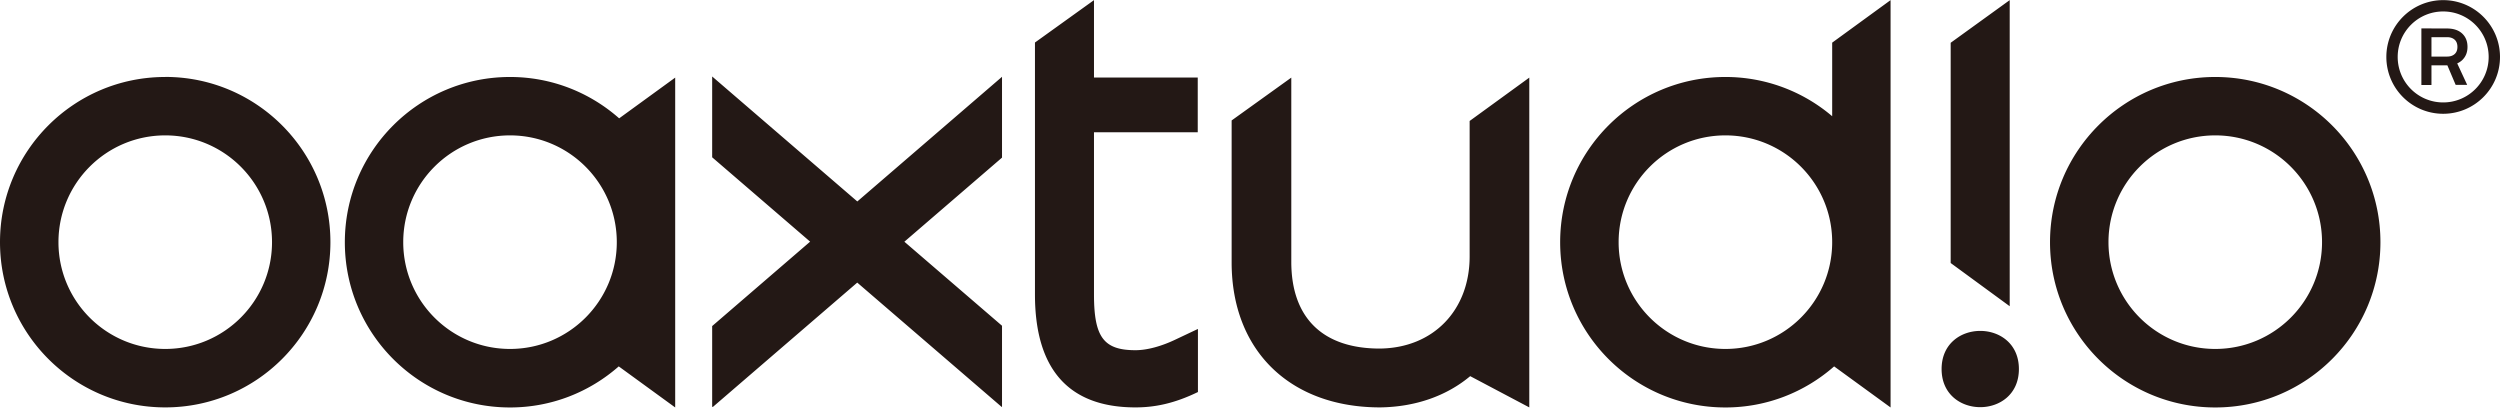 <svg viewBox="0 0 396.85 66.63" xmlns="http://www.w3.org/2000/svg" width="2500" height="420"><g fill="#231815"><path d="M190.15 52.2l-3.47 1.64c-2.32 1.12-4.61 1.73-6.43 1.73-5.05 0-6.59-2.06-6.59-8.84V20.98h16.47v-8.69h-16.47V0l-9.37 6.73v40c0 11.89 5.37 17.92 15.96 17.92 3.08 0 6.18-.63 9.91-2.44V52.2zM233.29 19.19V40.7c0 8.52-5.77 14.53-14.27 14.61-9.06 0-14.04-4.89-14.04-13.77V12.3l-9.47 6.8v22.54c0 13.98 9.25 23.01 23.58 23.01h.03c5.59-.08 10.52-1.83 14.26-4.96l9.38 4.96V12.3l-9.48 6.89zM26.23 12.2C11.74 12.2 0 23.94 0 38.42s11.74 26.23 26.23 26.23 26.22-11.74 26.22-26.23-11.74-26.23-26.22-26.23zm0 43.17c-9.36 0-16.95-7.59-16.95-16.95s7.59-16.95 16.95-16.95 16.95 7.59 16.95 16.95-7.59 16.95-16.95 16.95zM98.29 18.77c-4.62-4.08-10.68-6.57-17.33-6.57-14.48 0-26.22 11.74-26.22 26.23s11.74 26.23 26.22 26.23c6.62 0 12.65-2.47 17.26-6.52l8.96 6.52V12.3l-8.9 6.47zm-17.33 36.6c-9.36 0-16.95-7.59-16.95-16.95s7.59-16.95 16.95-16.95 16.95 7.59 16.95 16.95-7.59 16.95-16.95 16.95zM351.65 12.2c-14.48 0-26.23 11.74-26.23 26.23s11.74 26.23 26.23 26.23 26.22-11.74 26.22-26.23-11.74-26.23-26.22-26.23zm0 43.17c-9.36 0-16.95-7.59-16.95-16.95s7.59-16.95 16.95-16.95 16.95 7.59 16.95 16.95-7.59 16.95-16.95 16.95zM290.84 6.75v11.68a26.094 26.094 0 0 0-16.95-6.23c-14.49 0-26.23 11.74-26.23 26.23s11.74 26.23 26.23 26.23c6.62 0 12.65-2.47 17.26-6.52l8.96 6.52V0zm-16.95 48.62c-9.36 0-16.95-7.59-16.95-16.95s7.59-16.95 16.95-16.95 16.95 7.59 16.95 16.95-7.59 16.95-16.95 16.95zM308.21 58.56c0 8.07 12.27 8.07 12.27 0s-12.27-8.07-12.27 0zM319.02 0l-9.37 6.77v34.96l9.37 6.86zM159.06 51.69l-15.5-13.34L159.06 25V12.17l-22.97 19.79-23.04-19.84v12.83l15.55 13.39-15.55 13.4v12.83h.12l22.91-19.73L159 64.57h.06zM384.37 4.49h1.6v8.98h-1.6zm1.5 4.47h2.58c.5 0 .9-.13 1.2-.4s.44-.65.44-1.14-.15-.88-.44-1.14c-.3-.27-.7-.4-1.2-.4h-2.58V4.5h2.52c1.07 0 1.88.27 2.45.8s.85 1.24.85 2.12-.29 1.58-.86 2.12c-.58.54-1.39.81-2.43.81h-2.52V8.97zm2.48 1.05l1.27-.91 2.02 4.35h-1.83zM387.83 0c-4.98 0-9.02 4.04-9.02 9.02s4.04 9.02 9.02 9.02 9.02-4.04 9.02-9.02S392.81 0 387.83 0zm0 16.24c-3.99 0-7.22-3.23-7.22-7.22s3.23-7.22 7.22-7.22 7.22 3.23 7.22 7.22-3.23 7.22-7.22 7.22z"/></g></svg>